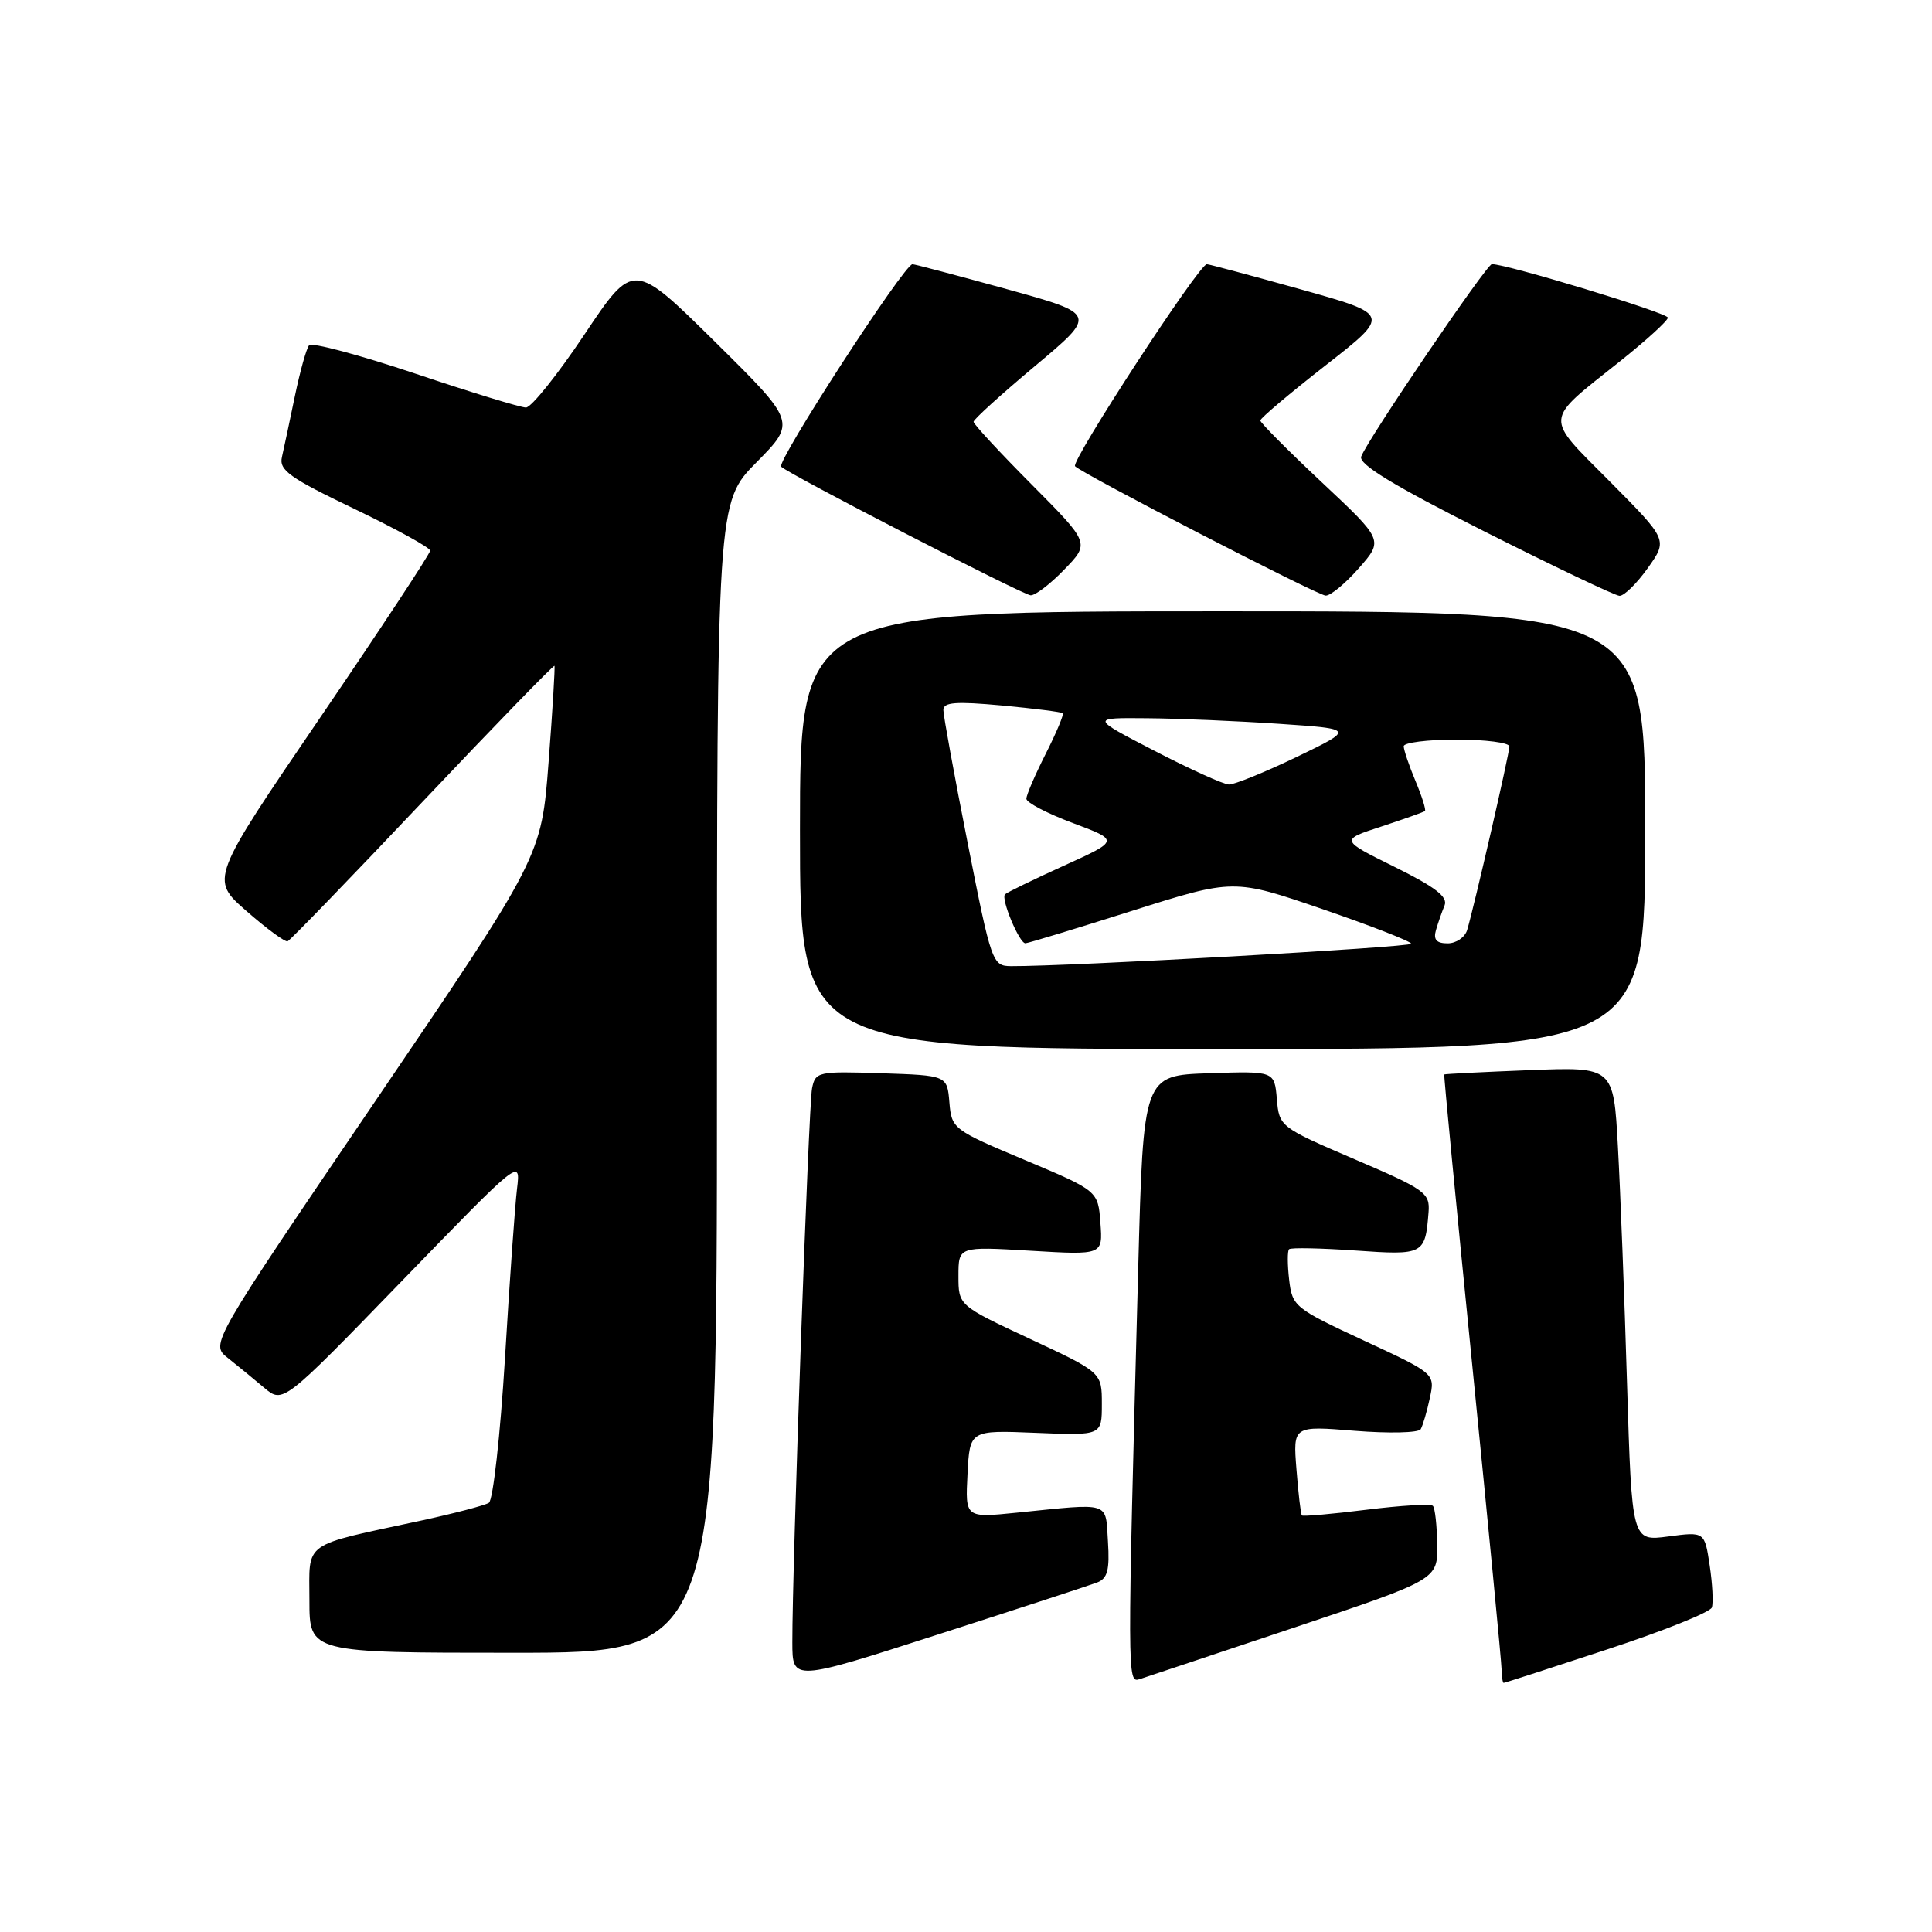 <?xml version="1.0" encoding="UTF-8" standalone="no"?>
<!DOCTYPE svg PUBLIC "-//W3C//DTD SVG 1.1//EN" "http://www.w3.org/Graphics/SVG/1.1/DTD/svg11.dtd" >
<svg xmlns="http://www.w3.org/2000/svg" xmlns:xlink="http://www.w3.org/1999/xlink" version="1.1" viewBox="0 0 256 256">
 <g >
 <path fill="currentColor"
d=" M 145.37 209.69 C 146.75 209.16 147.05 208.04 146.81 204.26 C 146.46 198.88 147.34 199.16 134.70 200.44 C 127.90 201.13 127.90 201.13 128.20 195.32 C 128.50 189.50 128.50 189.50 137.25 189.86 C 146.00 190.22 146.00 190.22 146.00 186.04 C 146.00 181.86 146.00 181.86 136.50 177.42 C 127.00 172.98 127.00 172.98 127.00 169.07 C 127.00 165.16 127.00 165.16 136.56 165.73 C 146.13 166.30 146.13 166.30 145.81 162.05 C 145.50 157.79 145.50 157.79 135.80 153.71 C 126.28 149.71 126.09 149.57 125.80 146.07 C 125.50 142.50 125.50 142.50 116.78 142.21 C 108.39 141.93 108.04 142.01 107.60 144.21 C 107.14 146.49 104.96 207.89 104.99 217.64 C 105.00 222.79 105.00 222.79 124.31 216.57 C 134.94 213.15 144.41 210.06 145.37 209.69 Z  M 171.50 215.66 C 190.50 209.30 190.50 209.30 190.44 204.67 C 190.40 202.13 190.15 199.81 189.86 199.53 C 189.58 199.24 185.61 199.48 181.05 200.05 C 176.49 200.62 172.64 200.96 172.50 200.80 C 172.36 200.63 172.04 197.90 171.79 194.71 C 171.33 188.92 171.33 188.92 179.53 189.59 C 184.04 189.95 187.96 189.86 188.25 189.38 C 188.53 188.89 189.08 187.04 189.46 185.25 C 190.16 182.01 190.16 182.01 180.70 177.62 C 171.56 173.37 171.23 173.11 170.82 169.58 C 170.59 167.58 170.58 165.75 170.81 165.53 C 171.03 165.30 174.98 165.38 179.59 165.70 C 188.65 166.34 188.85 166.24 189.29 160.63 C 189.49 158.07 188.87 157.62 179.50 153.61 C 169.59 149.36 169.50 149.28 169.19 145.62 C 168.87 141.92 168.87 141.92 160.19 142.21 C 151.50 142.50 151.50 142.50 150.82 168.00 C 149.36 222.70 149.36 223.02 151.00 222.50 C 151.82 222.23 161.05 219.16 171.50 215.66 Z  M 212.98 218.55 C 220.39 216.12 226.63 213.62 226.83 213.00 C 227.04 212.38 226.91 209.87 226.54 207.41 C 225.87 202.95 225.87 202.95 221.05 203.59 C 216.23 204.23 216.23 204.23 215.59 183.36 C 215.25 171.89 214.70 157.74 214.38 151.93 C 213.80 141.36 213.80 141.36 202.65 141.80 C 196.52 142.04 191.44 142.30 191.37 142.37 C 191.29 142.44 192.97 159.82 195.09 181.00 C 197.21 202.18 198.96 220.29 198.97 221.25 C 198.99 222.21 199.11 223.00 199.25 222.99 C 199.39 222.99 205.57 220.99 212.98 218.55 Z  M 95.00 142.78 C 95.00 66.56 95.00 66.56 100.25 61.25 C 105.50 55.93 105.50 55.93 94.72 45.27 C 83.93 34.62 83.93 34.62 77.45 44.31 C 73.89 49.64 70.40 54.00 69.69 54.00 C 68.99 54.00 62.38 51.98 55.01 49.50 C 47.63 47.03 41.31 45.34 40.96 45.75 C 40.60 46.16 39.76 49.20 39.07 52.50 C 38.39 55.80 37.62 59.42 37.36 60.55 C 36.95 62.30 38.35 63.30 46.94 67.42 C 52.47 70.08 57.00 72.57 57.00 72.96 C 57.00 73.36 50.44 83.32 42.42 95.09 C 27.83 116.50 27.83 116.50 32.67 120.73 C 35.32 123.05 37.77 124.85 38.11 124.73 C 38.45 124.60 46.50 116.28 56.00 106.23 C 65.51 96.18 73.37 88.08 73.47 88.23 C 73.56 88.38 73.22 94.12 72.69 100.99 C 71.74 113.49 71.74 113.49 49.80 145.80 C 27.86 178.10 27.86 178.10 30.18 179.93 C 31.46 180.94 33.62 182.72 35.00 183.88 C 37.50 185.99 37.50 185.99 53.24 169.75 C 68.99 153.50 68.99 153.50 68.51 157.50 C 68.24 159.70 67.52 169.82 66.91 180.00 C 66.29 190.18 65.33 198.78 64.78 199.13 C 64.22 199.48 60.20 200.53 55.83 201.48 C 39.83 204.93 41.00 204.10 41.00 212.05 C 41.00 219.00 41.00 219.00 68.00 219.00 C 95.00 219.00 95.00 219.00 95.00 142.78 Z  M 218.00 110.00 C 218.00 81.00 218.00 81.00 162.00 81.00 C 106.00 81.00 106.00 81.00 106.00 110.00 C 106.00 139.00 106.00 139.00 162.00 139.00 C 218.00 139.00 218.00 139.00 218.00 110.00 Z  M 141.01 75.48 C 144.42 71.97 144.42 71.97 136.71 64.21 C 132.47 59.95 129.00 56.20 129.00 55.89 C 129.00 55.57 132.68 52.24 137.18 48.47 C 145.36 41.62 145.36 41.62 133.43 38.32 C 126.87 36.51 121.23 35.02 120.91 35.01 C 119.83 34.99 102.85 61.18 103.51 61.84 C 104.49 62.83 135.36 78.74 136.55 78.88 C 137.13 78.94 139.14 77.42 141.01 75.48 Z  M 180.06 75.28 C 183.32 71.57 183.32 71.57 175.16 63.92 C 170.67 59.71 167.00 56.02 167.00 55.72 C 167.00 55.41 170.89 52.13 175.64 48.42 C 184.27 41.68 184.27 41.68 172.39 38.35 C 165.85 36.52 160.23 35.02 159.91 35.01 C 158.89 34.99 141.83 61.16 142.45 61.78 C 143.52 62.85 174.48 78.84 175.65 78.92 C 176.28 78.96 178.26 77.33 180.06 75.28 Z  M 218.34 75.27 C 220.99 71.54 220.99 71.54 213.33 63.82 C 204.55 54.99 204.46 55.99 214.65 47.88 C 218.14 45.10 221.00 42.49 221.00 42.09 C 221.00 41.47 199.71 35.00 197.68 35.00 C 196.99 35.00 181.26 58.15 180.37 60.49 C 179.98 61.50 184.59 64.31 196.66 70.40 C 205.92 75.07 213.99 78.92 214.59 78.95 C 215.19 78.98 216.88 77.32 218.34 75.27 Z  M 128.22 111.70 C 126.45 102.74 125.00 94.81 125.00 94.08 C 125.00 93.04 126.64 92.92 132.75 93.48 C 137.01 93.88 140.64 94.34 140.82 94.50 C 140.99 94.67 139.98 97.08 138.57 99.87 C 137.16 102.65 136.00 105.34 136.00 105.84 C 136.00 106.35 138.77 107.79 142.16 109.06 C 148.33 111.37 148.33 111.37 140.97 114.71 C 136.92 116.55 133.41 118.26 133.17 118.50 C 132.59 119.08 135.06 125.00 135.87 124.99 C 136.22 124.98 142.57 123.05 149.98 120.70 C 163.47 116.43 163.47 116.43 175.23 120.46 C 181.69 122.68 186.99 124.75 186.99 125.05 C 187.00 125.52 141.52 128.06 133.97 128.02 C 131.50 128.00 131.36 127.61 128.22 111.70 Z  M 190.27 123.25 C 190.55 122.29 191.06 120.82 191.41 119.98 C 191.88 118.84 190.20 117.55 184.81 114.88 C 177.57 111.30 177.57 111.30 183.04 109.52 C 186.04 108.53 188.64 107.61 188.81 107.47 C 188.98 107.33 188.42 105.54 187.56 103.49 C 186.70 101.43 186.00 99.36 186.00 98.88 C 186.00 98.40 189.15 98.00 193.00 98.00 C 196.85 98.00 200.00 98.41 200.00 98.91 C 200.00 99.87 195.31 120.23 194.40 123.25 C 194.10 124.21 192.94 125.00 191.82 125.00 C 190.34 125.00 189.91 124.51 190.27 123.25 Z  M 153.00 99.50 C 144.50 95.10 144.50 95.10 152.00 95.17 C 156.12 95.20 164.00 95.54 169.50 95.91 C 179.50 96.59 179.50 96.59 171.82 100.30 C 167.59 102.33 163.54 103.98 162.82 103.95 C 162.09 103.92 157.68 101.92 153.00 99.50 Z "/>
</g>
</svg>